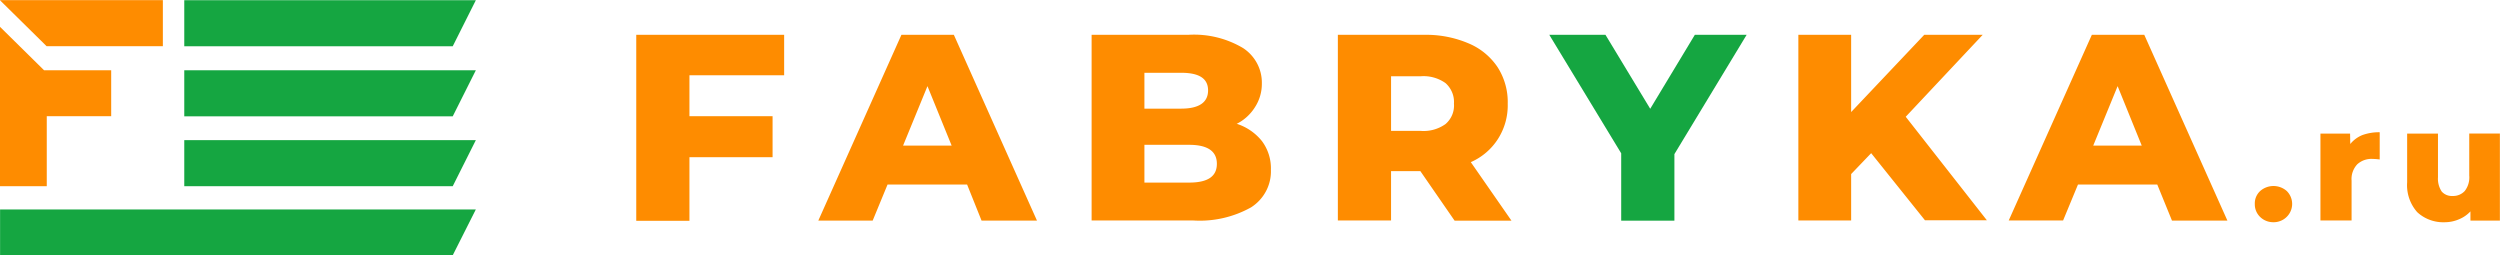 <svg id="logo" xmlns="http://www.w3.org/2000/svg" width="264.938" height="27.063" viewBox="0 0 264.938 27.063">
<defs>
    <style>
      .cls-1 {
        fill: #fe8c00;
      }

      .cls-1, .cls-2 {
        fill-rule: evenodd;
      }

      .cls-2 {
        fill: #15a641;
      }
    </style>
  </defs>
  <g>
    <path id="Vector" class="cls-1" d="M400.986,22.329v16.9h4.97V31.816h6.827V26.946H405.67Zm0-2.815,4.955,4.885h12.318V19.514H400.986Z" transform="translate(-401 -19.5)"/>
    <path id="Vector-2" data-name="Vector" class="cls-2" d="M420.528,19.521h30.9l-2.451,4.885H420.528V19.521Z" transform="translate(-401 -19.5)"/>
    <path id="Vector-3" data-name="Vector" class="cls-2" d="M420.528,26.946h30.9l-2.451,4.885H420.528V26.946Z" transform="translate(-401 -19.5)"/>
    <path id="Vector-4" data-name="Vector" class="cls-2" d="M420.528,34.35h30.9l-2.451,4.885H420.528V34.35Z" transform="translate(-401 -19.5)"/>
    <path id="Vector-5" data-name="Vector" class="cls-2" d="M401.008,41.7h50.417l-2.451,4.862H401.008V41.7Z" transform="translate(-401 -19.5)"/>
  </g>
  <path id="Vector-6" data-name="Vector" class="cls-1" d="M474.064,27.474v4.342h8.81v4.343h-8.81V42.9h-5.637V23.191H484.1v4.283H474.064Zm29.423,11.579h-8.428l-1.578,3.828h-5.762l8.809-19.69h5.557l8.809,19.69h-5.873Zm-1.637-4.124-2.562-6.3-2.584,6.3h5.146Zm30.193-2.316a5.618,5.618,0,0,1,2.679,1.824,4.808,4.808,0,0,1,.962,3.039,4.494,4.494,0,0,1-.515,2.277,4.563,4.563,0,0,1-1.592,1.724,11.134,11.134,0,0,1-6.093,1.39h-10.8V23.191H526.9a10.152,10.152,0,0,1,5.829,1.4,4.406,4.406,0,0,1,1.488,1.625,4.337,4.337,0,0,1,.508,2.13,4.531,4.531,0,0,1-.734,2.519,4.873,4.873,0,0,1-1.945,1.767V32.613Zm-9.764-5.4v3.8h3.891c1.894,0,2.856-.658,2.856-1.932s-0.962-1.868-2.856-1.868h-3.891Zm4.743,11.637c1.982,0,2.936-.659,2.936-1.99s-0.976-2.012-2.936-2.012h-4.743v4h4.743Zm24.5-1.216h-3.105v5.233h-5.638V23.191h9.14a11.422,11.422,0,0,1,4.7.9,6.9,6.9,0,0,1,3.083,2.519,6.825,6.825,0,0,1,1.079,3.879,6.6,6.6,0,0,1-1.02,3.713,6.506,6.506,0,0,1-2.892,2.481l4.308,6.2h-6.027Zm3.561-7.157a2.637,2.637,0,0,0-.195-1.187,2.694,2.694,0,0,0-.7-0.984,4.011,4.011,0,0,0-2.628-.724h-3.142v5.79h3.142a4,4,0,0,0,2.628-.724,2.609,2.609,0,0,0,.707-0.974,2.58,2.58,0,0,0,.189-1.183V30.477Zm44.214,5.255-2.122,2.214v4.921h-5.594V23.191h5.594v8.184l7.745-8.184h6.195l-8.155,8.683,8.6,10.971H605Zm30.318,3.321h-8.4l-1.579,3.814h-5.762l8.809-19.676h5.557l8.809,19.69h-5.873Zm-1.645-4.124-2.555-6.3-2.584,6.3h5.139Z" transform="translate(-401 -19.5)"/>
  <path id="Vector-7" data-name="Vector" class="cls-2" d="M578.445,35.832v7.056h-5.638V35.746l-7.62-12.555h5.954l4.741,7.837,4.728-7.837H586.1Z" transform="translate(-401 -19.5)"/>
  <path id="Vector-8" data-name="Vector" class="cls-1" d="M641.929,43.049a1.976,1.976,0,0,1-1.41-.558,1.846,1.846,0,0,1-.565-1.367,1.779,1.779,0,0,1,.131-0.749,1.8,1.8,0,0,1,.434-0.627,2.132,2.132,0,0,1,2.826,0,1.934,1.934,0,0,1,.531,1,1.909,1.909,0,0,1-.121,1.119,1.945,1.945,0,0,1-.731.866,2,2,0,0,1-1.1.319h0Zm8.141-8.287a3.215,3.215,0,0,1,1.284-.948,5.21,5.21,0,0,1,1.836-.3V36.4a6.6,6.6,0,0,0-.735-0.058,2.224,2.224,0,0,0-1.644.571,2.284,2.284,0,0,0-.483.8,2.245,2.245,0,0,0-.119.923v4.226h-3.3V33.655h3.142Zm15.856-1.107v9.226h-3.12V41.9a3.394,3.394,0,0,1-1.218.84,3.828,3.828,0,0,1-1.535.312A4.04,4.04,0,0,1,658.5,42.8a4,4,0,0,1-1.337-.819,4.311,4.311,0,0,1-1.065-3.163V33.655h3.267v4.631a2.456,2.456,0,0,0,.4,1.519,1.462,1.462,0,0,0,.53.365,1.484,1.484,0,0,0,.637.1,1.7,1.7,0,0,0,.693-0.128,1.668,1.668,0,0,0,.577-0.4,2.345,2.345,0,0,0,.477-1.642v-4.45h3.252Z" transform="translate(-401 -19.5)"/>
</svg>
